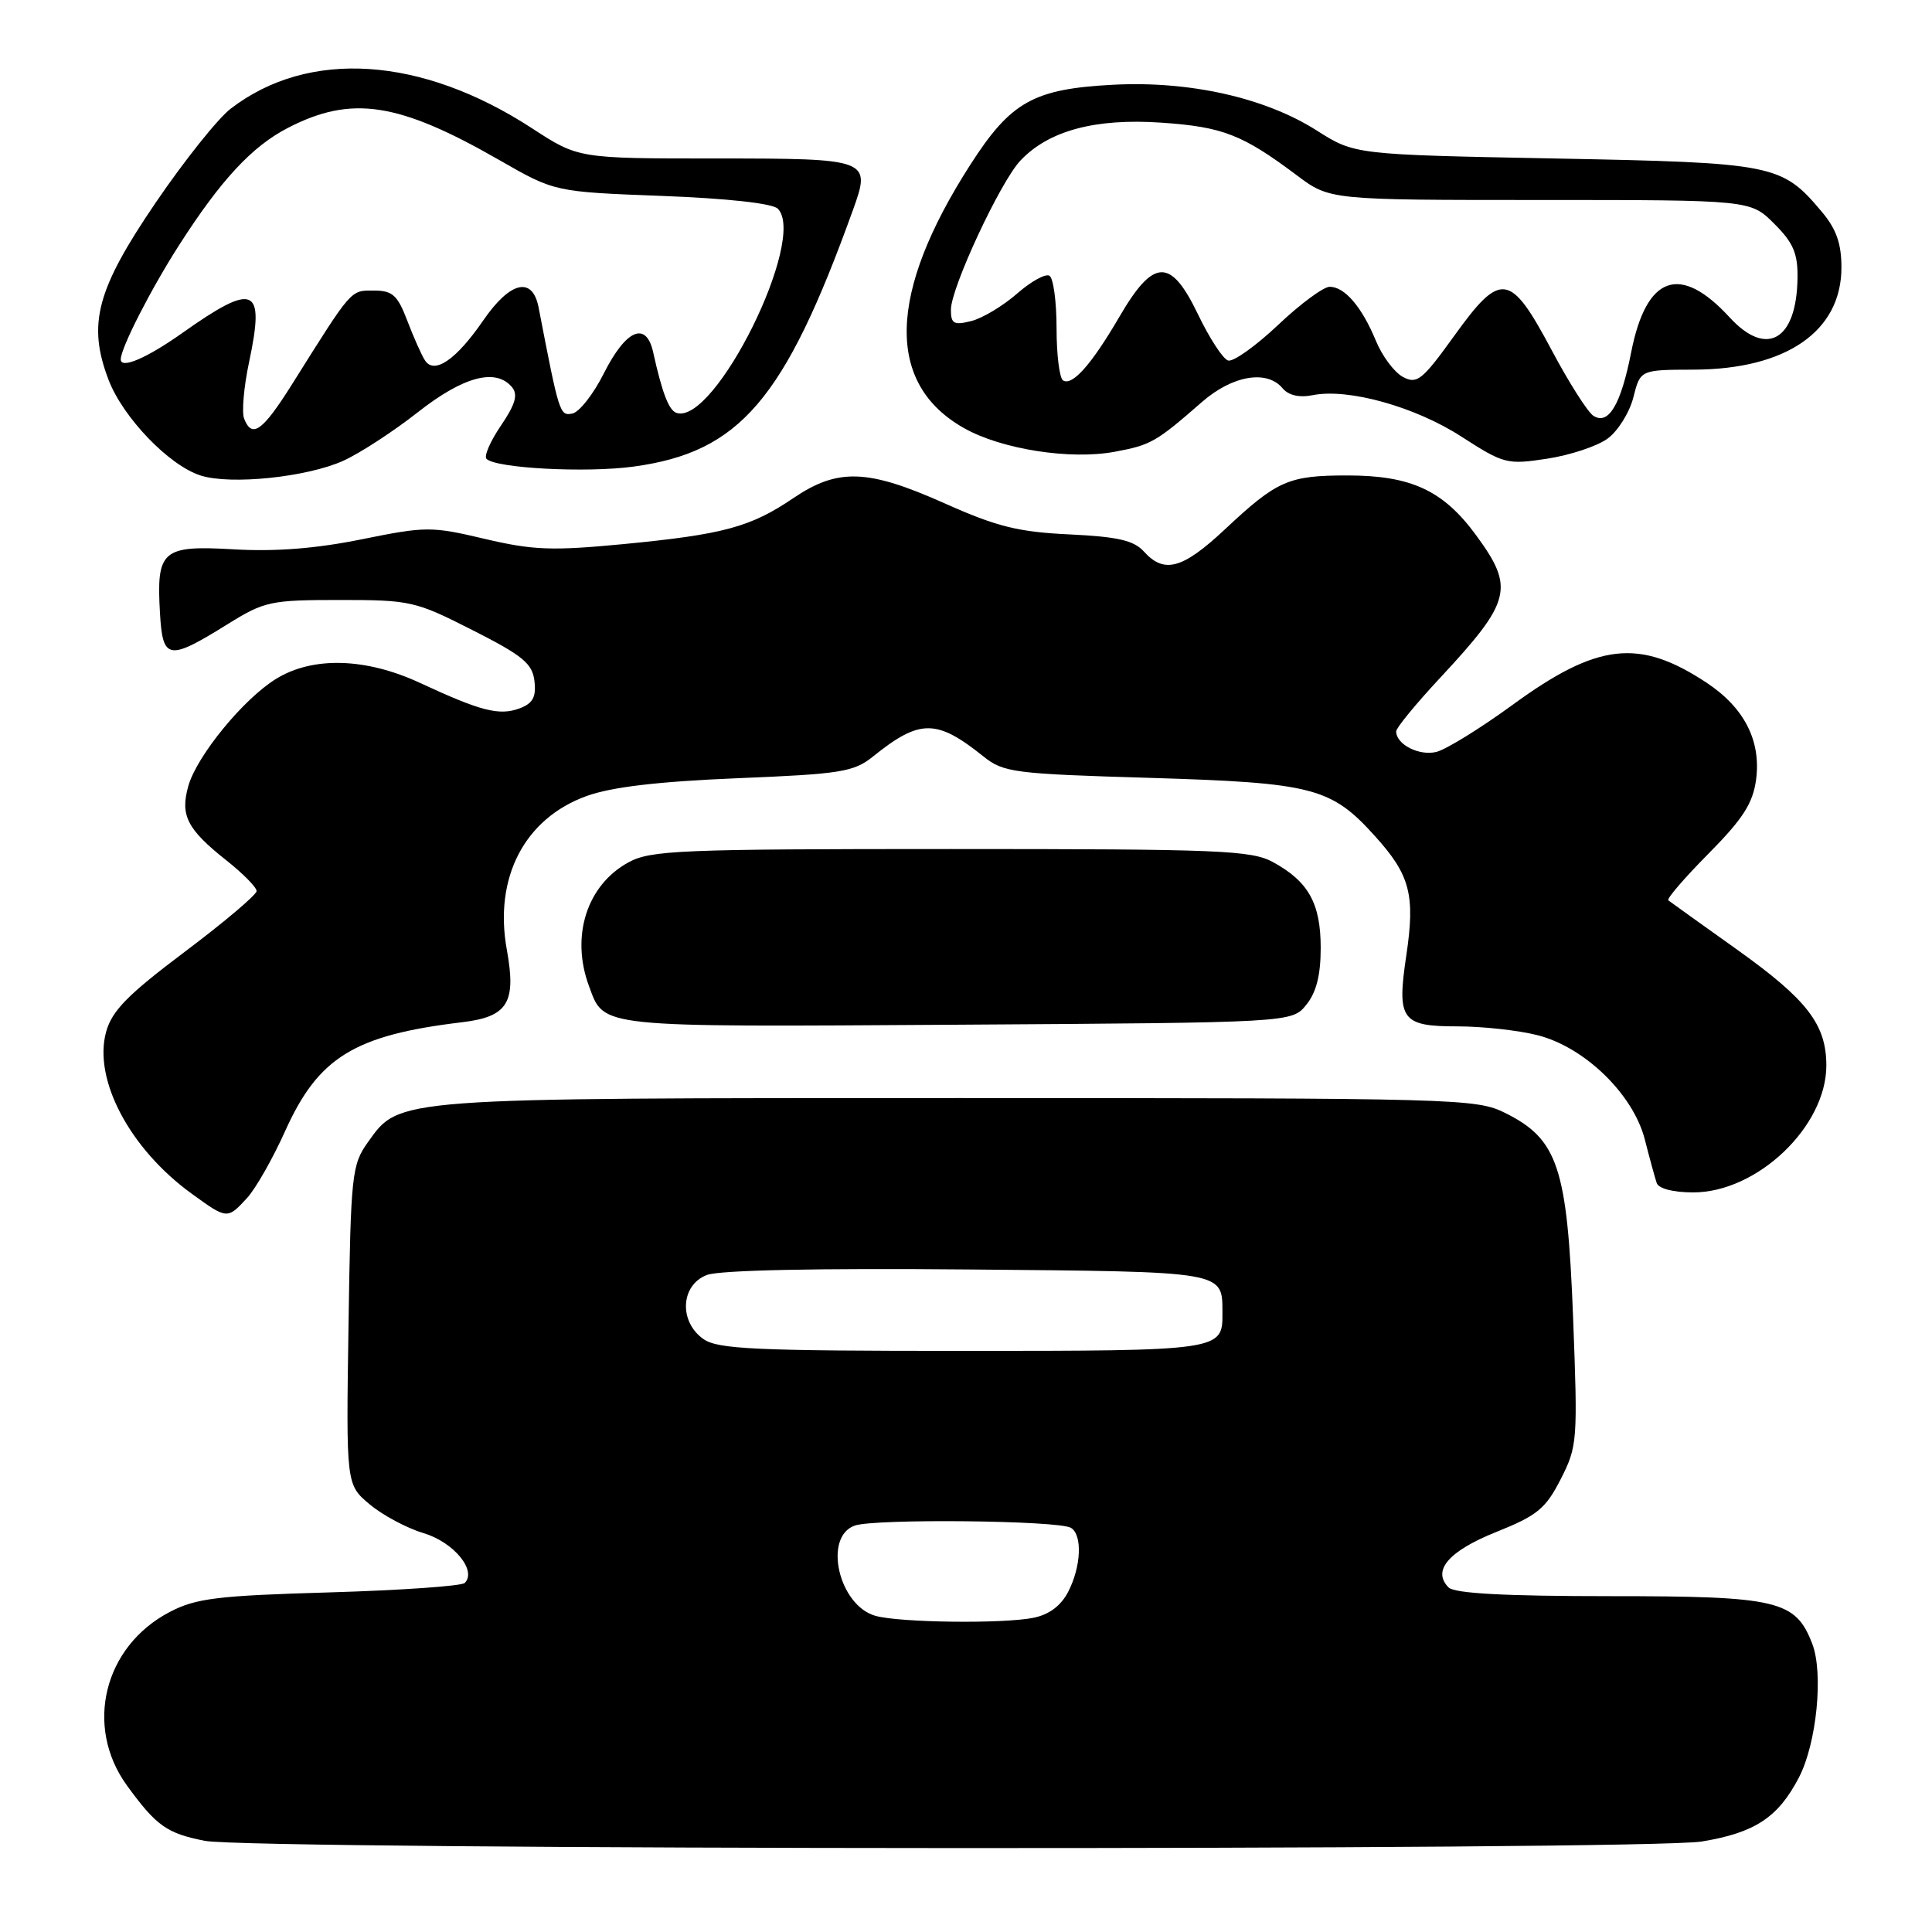 <?xml version="1.0" encoding="UTF-8" standalone="no"?>
<!DOCTYPE svg PUBLIC "-//W3C//DTD SVG 1.1//EN" "http://www.w3.org/Graphics/SVG/1.1/DTD/svg11.dtd" >
<svg xmlns="http://www.w3.org/2000/svg" xmlns:xlink="http://www.w3.org/1999/xlink" version="1.1" viewBox="0 0 256 256">
 <g >
 <path fill="currentColor"
d=" M 225.49 244.01 C 232.54 242.85 235.62 240.82 238.38 235.50 C 240.72 230.98 241.64 221.71 240.13 217.80 C 237.91 212.05 235.58 211.50 213.34 211.50 C 199.43 211.50 192.75 211.14 191.95 210.35 C 189.72 208.12 191.95 205.52 198.25 203.00 C 203.69 200.82 204.80 199.92 206.80 196.00 C 209.02 191.65 209.07 190.93 208.44 174.50 C 207.67 154.69 206.43 150.97 199.50 147.50 C 195.62 145.56 193.50 145.50 127.00 145.50 C 52.05 145.50 52.97 145.43 48.77 151.32 C 46.61 154.34 46.48 155.54 46.18 175.60 C 45.86 196.71 45.86 196.71 48.98 199.33 C 50.69 200.77 53.92 202.49 56.15 203.16 C 60.12 204.35 63.22 208.11 61.58 209.75 C 61.17 210.16 53.11 210.72 43.67 211.00 C 28.81 211.43 25.96 211.78 22.50 213.59 C 13.75 218.15 11.14 228.76 16.83 236.60 C 20.72 241.95 22.11 242.93 27.14 243.92 C 33.36 245.15 218.06 245.22 225.49 244.01 Z  M 32.73 158.75 C 33.87 157.51 36.14 153.53 37.77 149.90 C 42.18 140.09 46.94 137.16 61.25 135.45 C 67.29 134.72 68.43 132.87 67.16 125.86 C 65.42 116.31 69.49 108.46 77.72 105.48 C 81.04 104.28 87.15 103.56 97.68 103.12 C 111.44 102.56 113.13 102.29 115.68 100.24 C 121.89 95.25 124.09 95.25 130.32 100.24 C 132.96 102.36 134.36 102.54 152.32 103.07 C 174.03 103.73 176.37 104.33 182.22 110.82 C 186.85 115.95 187.54 118.60 186.34 126.62 C 185.07 135.13 185.70 136.00 193.11 136.00 C 196.41 136.00 201.18 136.52 203.70 137.16 C 209.98 138.74 216.42 145.00 217.95 151.00 C 218.58 153.47 219.29 156.06 219.52 156.75 C 219.77 157.50 221.71 158.00 224.36 158.00 C 232.84 158.00 241.99 149.28 242.00 141.20 C 242.00 135.76 239.48 132.48 230.27 125.90 C 225.44 122.46 221.30 119.49 221.06 119.30 C 220.81 119.10 223.21 116.32 226.38 113.12 C 230.95 108.50 232.26 106.46 232.69 103.31 C 233.37 98.17 231.14 93.78 226.14 90.47 C 217.19 84.55 211.68 85.18 200.42 93.40 C 196.17 96.50 191.63 99.30 190.34 99.63 C 188.06 100.20 185.00 98.65 185.00 96.91 C 185.00 96.45 187.63 93.24 190.85 89.79 C 200.27 79.66 200.72 77.91 195.59 70.92 C 191.23 64.97 186.97 63.00 178.53 63.00 C 170.73 63.00 169.22 63.66 162.31 70.14 C 156.70 75.39 154.27 76.06 151.59 73.10 C 150.24 71.60 148.13 71.12 141.69 70.81 C 134.91 70.49 132.07 69.78 125.20 66.71 C 114.97 62.14 111.03 62.00 105.11 66.01 C 99.45 69.85 95.86 70.82 82.57 72.10 C 73.15 73.00 70.61 72.91 64.22 71.40 C 57.14 69.73 56.42 69.74 47.93 71.46 C 41.88 72.69 36.49 73.11 30.98 72.79 C 21.46 72.24 20.71 72.89 21.20 81.28 C 21.56 87.47 22.31 87.59 30.17 82.70 C 35.05 79.67 35.86 79.50 45.04 79.50 C 54.39 79.50 55.04 79.65 62.62 83.50 C 69.29 86.88 70.55 87.92 70.82 90.26 C 71.06 92.38 70.60 93.21 68.83 93.87 C 66.15 94.86 63.71 94.23 55.70 90.51 C 48.49 87.15 41.44 86.95 36.57 89.96 C 32.25 92.62 26.11 100.13 24.96 104.13 C 23.85 108.03 24.78 109.87 29.98 113.99 C 32.19 115.74 34.00 117.57 34.00 118.07 C 34.00 118.56 29.73 122.17 24.52 126.09 C 16.92 131.80 14.84 133.92 14.06 136.73 C 12.33 143.03 17.19 152.22 25.40 158.17 C 30.10 161.58 30.12 161.58 32.73 158.75 Z  M 173.09 133.14 C 174.42 131.50 175.00 129.21 175.00 125.61 C 175.00 119.72 173.39 116.81 168.69 114.24 C 165.81 112.67 161.68 112.50 126.00 112.50 C 90.12 112.50 86.20 112.66 83.27 114.27 C 77.75 117.28 75.59 124.07 78.05 130.68 C 80.09 136.21 78.90 136.08 126.82 135.78 C 171.18 135.50 171.18 135.50 173.09 133.14 Z  M 45.50 61.05 C 47.70 60.05 52.14 57.16 55.37 54.62 C 61.40 49.88 65.70 48.73 67.85 51.31 C 68.66 52.30 68.29 53.57 66.38 56.39 C 64.97 58.46 64.11 60.44 64.46 60.80 C 65.72 62.05 77.61 62.68 83.92 61.83 C 98.02 59.92 103.95 53.00 113.00 27.88 C 115.46 21.08 115.26 21.00 94.85 21.00 C 76.64 21.00 76.64 21.00 70.53 17.02 C 55.85 7.45 40.88 6.47 30.57 14.40 C 28.88 15.69 24.41 21.30 20.63 26.85 C 12.79 38.37 11.57 42.95 14.38 50.32 C 16.29 55.32 22.41 61.69 26.59 63.01 C 30.59 64.28 40.67 63.23 45.50 61.05 Z  M 213.00 58.13 C 214.38 57.13 215.92 54.66 216.43 52.65 C 217.35 49.00 217.35 49.00 224.43 48.98 C 236.70 48.94 244.00 43.89 244.00 35.44 C 244.00 32.27 243.32 30.34 241.38 28.04 C 236.09 21.75 235.10 21.56 206.00 21.00 C 179.50 20.49 179.50 20.49 174.44 17.27 C 167.61 12.94 157.62 10.70 147.50 11.23 C 136.96 11.78 133.94 13.47 128.59 21.80 C 117.61 38.88 117.33 50.88 127.76 56.74 C 132.73 59.54 141.83 60.96 147.71 59.86 C 152.50 58.97 153.17 58.59 159.25 53.28 C 163.31 49.73 167.89 48.96 169.96 51.46 C 170.74 52.39 172.17 52.72 173.95 52.36 C 178.66 51.42 187.52 53.89 193.67 57.87 C 199.27 61.48 199.70 61.59 205.00 60.78 C 208.02 60.32 211.62 59.13 213.00 58.13 Z  M 116.01 214.11 C 111.14 212.75 109.04 203.65 113.25 202.15 C 115.89 201.21 140.32 201.46 141.91 202.45 C 143.45 203.39 143.26 207.59 141.54 210.92 C 140.58 212.78 139.01 213.95 136.92 214.37 C 132.86 215.18 119.25 215.01 116.01 214.11 Z  M 93.22 177.44 C 89.92 175.13 90.18 170.26 93.67 168.94 C 95.33 168.30 108.35 168.03 128.21 168.21 C 162.75 168.52 161.95 168.39 161.98 174.05 C 162.01 178.96 161.75 179.00 127.52 179.00 C 100.11 179.00 95.12 178.77 93.22 177.44 Z  M 32.34 55.45 C 32.02 54.60 32.31 51.25 33.00 48.00 C 35.14 37.93 33.75 37.33 24.09 44.17 C 19.42 47.47 16.00 48.93 16.00 47.62 C 16.00 46.13 19.97 38.35 23.72 32.50 C 29.25 23.86 33.40 19.39 38.16 16.94 C 46.59 12.59 52.80 13.54 66.20 21.23 C 73.50 25.42 73.50 25.42 87.70 25.96 C 96.41 26.29 102.35 26.95 103.06 27.65 C 106.99 31.60 94.70 56.40 89.64 54.71 C 88.63 54.38 87.74 52.07 86.55 46.68 C 85.62 42.49 82.94 43.65 80.00 49.50 C 78.62 52.24 76.75 54.62 75.83 54.80 C 74.17 55.11 74.10 54.89 71.37 40.75 C 70.56 36.57 67.60 37.26 64.01 42.49 C 60.44 47.68 57.54 49.66 56.31 47.75 C 55.86 47.06 54.81 44.70 53.97 42.50 C 52.67 39.09 52.01 38.50 49.51 38.50 C 46.41 38.50 46.70 38.17 38.69 50.93 C 34.77 57.16 33.38 58.15 32.34 55.45 Z  M 211.14 55.10 C 210.39 54.63 207.89 50.70 205.59 46.37 C 200.11 36.08 198.88 35.90 192.70 44.49 C 188.45 50.39 187.76 50.94 185.90 49.95 C 184.76 49.34 183.15 47.19 182.32 45.17 C 180.46 40.67 178.18 38.00 176.19 38.00 C 175.37 38.00 172.28 40.28 169.33 43.08 C 166.37 45.87 163.41 47.98 162.73 47.77 C 162.05 47.57 160.25 44.80 158.73 41.63 C 155.12 34.12 152.85 34.20 148.31 42.00 C 144.63 48.30 142.09 51.17 140.86 50.41 C 140.39 50.12 140.00 47.01 140.00 43.50 C 140.00 39.99 139.58 36.86 139.06 36.54 C 138.54 36.22 136.61 37.29 134.76 38.91 C 132.91 40.53 130.18 42.17 128.70 42.54 C 126.39 43.12 126.00 42.90 126.00 41.04 C 126.00 38.15 132.53 24.13 135.19 21.30 C 138.92 17.32 145.11 15.65 153.86 16.25 C 162.03 16.81 164.62 17.82 171.85 23.24 C 176.20 26.50 176.20 26.50 204.07 26.50 C 231.95 26.50 231.95 26.50 235.09 29.64 C 237.62 32.16 238.23 33.58 238.18 36.84 C 238.07 45.08 234.09 47.40 229.19 42.06 C 222.62 34.90 218.15 36.48 216.14 46.67 C 214.78 53.61 213.14 56.37 211.14 55.10 Z "/>
</g>
</svg>